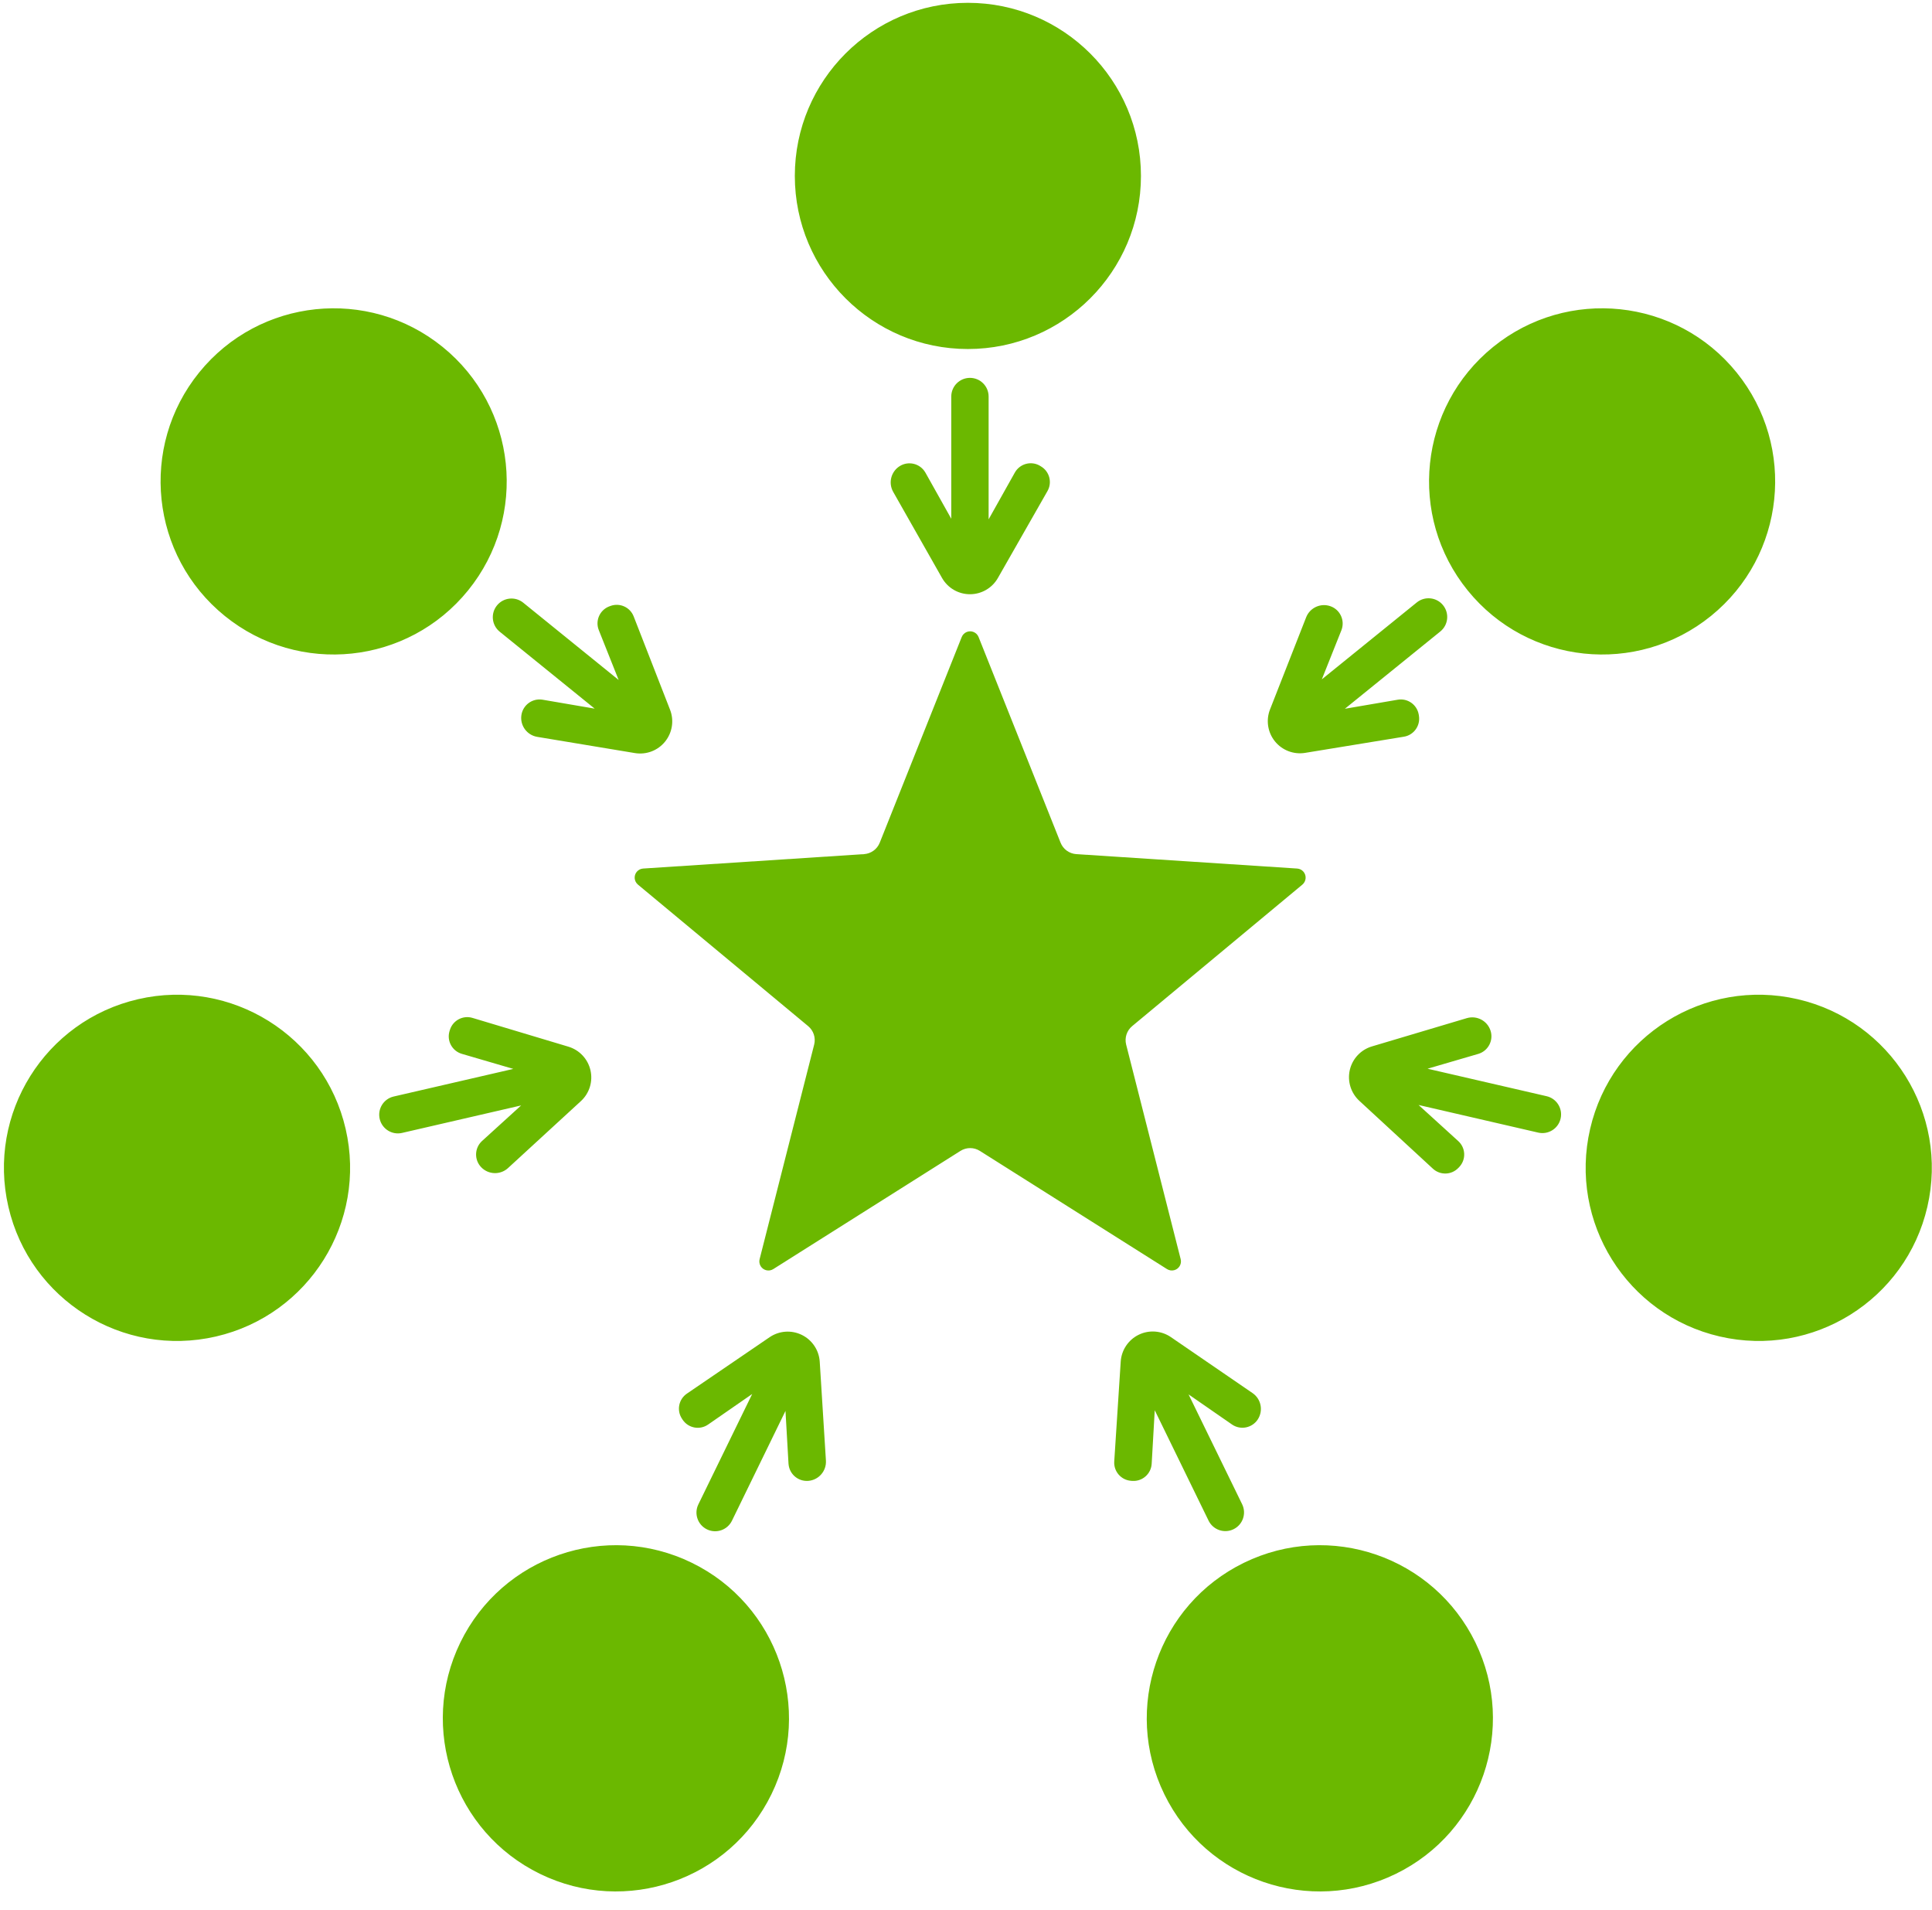<?xml version="1.0" encoding="UTF-8"?>
<svg width="85px" height="84px" viewBox="0 0 85 84" version="1.1" xmlns="http://www.w3.org/2000/svg" xmlns:xlink="http://www.w3.org/1999/xlink">
    <!-- Generator: Sketch 55.2 (78181) - https://sketchapp.com -->
    <title>Badge/Icon/influencer</title>
    <desc>Created with Sketch.</desc>
    <g id="Badges" stroke="none" stroke-width="1" fill="none" fill-rule="evenodd">
        <g id="Badge/Icon/Influencer" transform="translate(-3, -4)" fill="#6BB800" fill-rule="nonzero">
            <path d="M45.583,19.352 C41.378,19.352 37.969,15.943 37.969,11.738 C37.969,7.533 41.378,4.124 45.583,4.124 C49.788,4.124 53.197,7.533 53.197,11.738 C53.197,15.943 49.788,19.352 45.583,19.352 Z M67.569,29.967 C64.923,26.699 65.427,21.905 68.695,19.258 C71.962,16.612 76.757,17.116 79.403,20.384 C82.049,23.652 81.545,28.446 78.278,31.092 C75.01,33.739 70.215,33.235 67.569,29.967 Z M72.959,53.657 C73.905,49.559 77.993,47.005 82.09,47.951 C86.188,48.897 88.742,52.985 87.796,57.082 C86.85,61.179 82.762,63.734 78.665,62.788 C74.568,61.842 72.013,57.754 72.959,53.657 Z M57.73,72.74 C61.51,70.896 66.068,72.466 67.911,76.245 C69.754,80.025 68.185,84.583 64.406,86.426 C60.626,88.269 56.068,86.7 54.225,82.921 C52.381,79.141 53.951,74.583 57.73,72.74 Z M33.435,72.74 C37.215,74.583 38.784,79.141 36.941,82.921 C35.097,86.7 30.539,88.269 26.76,86.426 C22.98,84.583 21.411,80.025 23.254,76.245 C25.098,72.466 29.656,70.896 33.435,72.74 Z M18.207,53.657 C19.152,57.754 16.598,61.842 12.501,62.788 C8.403,63.734 4.315,61.179 3.369,57.082 C2.423,52.985 4.978,48.897 9.075,47.951 C13.172,47.005 17.261,49.559 18.207,53.657 Z M23.596,29.967 C20.95,33.235 16.156,33.739 12.888,31.092 C9.62,28.446 9.116,23.652 11.762,20.384 C14.409,17.116 19.203,16.612 22.471,19.258 C25.739,21.905 26.243,26.699 23.596,29.967 Z M45.256,54.624 L37.021,59.823 C36.834,59.941 36.587,59.885 36.469,59.698 C36.411,59.605 36.393,59.492 36.42,59.386 L38.82,49.948 C38.896,49.649 38.793,49.333 38.556,49.136 L31.067,42.911 C30.897,42.769 30.874,42.517 31.015,42.347 C31.085,42.263 31.187,42.211 31.297,42.204 L41.014,41.57 C41.322,41.549 41.591,41.354 41.705,41.067 L45.311,32.022 C45.393,31.816 45.626,31.716 45.831,31.798 C45.933,31.839 46.014,31.92 46.054,32.022 L49.661,41.067 C49.775,41.354 50.044,41.549 50.352,41.57 L60.069,42.204 C60.289,42.218 60.456,42.409 60.442,42.629 C60.435,42.739 60.383,42.84 60.299,42.911 L52.81,49.136 C52.573,49.333 52.47,49.649 52.546,49.948 L54.945,59.386 C55,59.6 54.87,59.818 54.656,59.872 C54.55,59.899 54.437,59.881 54.344,59.823 L46.11,54.624 C45.849,54.459 45.517,54.459 45.256,54.624 Z M44.852,26.818 L44.852,21.442 C44.852,20.989 45.22,20.621 45.674,20.621 C46.128,20.621 46.495,20.989 46.495,21.442 L46.495,26.844 L47.649,24.786 C47.866,24.401 48.353,24.263 48.739,24.479 C48.744,24.483 48.75,24.486 48.756,24.49 L48.798,24.515 C49.173,24.738 49.301,25.22 49.085,25.599 L46.903,29.424 C46.651,29.866 46.182,30.138 45.674,30.138 C45.166,30.138 44.697,29.865 44.446,29.423 L42.297,25.636 C42.07,25.236 42.205,24.728 42.6,24.493 C42.983,24.266 43.478,24.392 43.706,24.775 C43.71,24.781 43.713,24.786 43.716,24.792 L44.852,26.818 Z M61.155,33.882 L65.333,30.499 C65.685,30.214 66.203,30.268 66.488,30.621 C66.774,30.974 66.72,31.491 66.367,31.777 L62.169,35.176 L64.495,34.778 C64.93,34.703 65.344,34.996 65.418,35.431 C65.42,35.438 65.421,35.444 65.422,35.451 L65.429,35.5 C65.491,35.932 65.197,36.334 64.766,36.405 L60.42,37.116 C59.919,37.198 59.412,37.005 59.092,36.61 C58.773,36.216 58.69,35.68 58.875,35.207 L60.465,31.153 C60.633,30.725 61.113,30.51 61.544,30.669 C61.963,30.824 62.176,31.288 62.022,31.706 C62.02,31.712 62.017,31.719 62.015,31.725 L61.155,33.882 Z M65.806,51.009 L71.044,52.218 C71.486,52.32 71.762,52.761 71.66,53.204 C71.558,53.646 71.116,53.921 70.674,53.819 L65.411,52.604 L67.157,54.192 C67.484,54.489 67.508,54.995 67.21,55.322 C67.206,55.327 67.201,55.332 67.197,55.337 L67.162,55.372 C66.861,55.688 66.362,55.703 66.042,55.407 L62.805,52.421 C62.432,52.076 62.272,51.558 62.386,51.063 C62.501,50.568 62.872,50.173 63.359,50.028 L67.532,48.785 C67.973,48.654 68.438,48.899 68.578,49.337 C68.714,49.762 68.479,50.216 68.055,50.352 C68.048,50.354 68.042,50.356 68.035,50.358 L65.806,51.009 Z M55.292,65.335 L57.649,70.166 C57.848,70.574 57.678,71.066 57.27,71.265 C56.863,71.464 56.371,71.294 56.172,70.887 L53.804,66.032 L53.669,68.387 C53.643,68.828 53.265,69.165 52.824,69.14 C52.818,69.14 52.811,69.139 52.804,69.139 L52.755,69.135 C52.32,69.099 51.994,68.721 52.022,68.286 L52.307,63.891 C52.34,63.384 52.642,62.934 53.098,62.711 C53.555,62.488 54.096,62.528 54.515,62.815 L58.107,65.277 C58.486,65.536 58.588,66.052 58.336,66.437 C58.091,66.809 57.591,66.913 57.218,66.669 C57.212,66.665 57.207,66.661 57.201,66.657 L55.292,65.335 Z M37.558,66.061 L35.202,70.893 C35.003,71.3 34.511,71.47 34.103,71.271 C33.695,71.072 33.526,70.58 33.725,70.172 L36.093,65.317 L34.153,66.661 C33.79,66.913 33.292,66.822 33.04,66.459 C33.036,66.454 33.033,66.448 33.029,66.442 L33.002,66.401 C32.762,66.036 32.859,65.547 33.22,65.301 L36.858,62.82 C37.278,62.533 37.819,62.494 38.275,62.717 C38.732,62.94 39.033,63.39 39.065,63.897 L39.337,68.243 C39.366,68.702 39.022,69.1 38.564,69.138 C38.119,69.174 37.73,68.844 37.693,68.4 C37.692,68.393 37.692,68.386 37.691,68.38 L37.558,66.061 Z M25.928,52.624 L20.69,53.833 C20.248,53.935 19.807,53.659 19.705,53.217 C19.603,52.775 19.878,52.334 20.32,52.232 L25.584,51.017 L23.319,50.355 C22.895,50.231 22.651,49.787 22.775,49.363 C22.777,49.356 22.779,49.35 22.781,49.343 L22.796,49.296 C22.929,48.881 23.37,48.648 23.788,48.774 L28.006,50.039 C28.493,50.185 28.864,50.581 28.978,51.076 C29.092,51.571 28.932,52.089 28.558,52.433 L25.351,55.379 C25.013,55.69 24.487,55.673 24.17,55.341 C23.861,55.019 23.873,54.508 24.195,54.2 C24.2,54.195 24.205,54.19 24.21,54.186 L25.928,52.624 Z M29.163,35.17 L24.986,31.787 C24.633,31.502 24.579,30.984 24.864,30.632 C25.15,30.279 25.667,30.225 26.02,30.51 L30.218,33.91 L29.345,31.718 C29.181,31.307 29.381,30.842 29.792,30.678 C29.798,30.676 29.804,30.673 29.811,30.671 L29.857,30.654 C30.266,30.503 30.721,30.707 30.879,31.114 L32.479,35.217 C32.664,35.69 32.58,36.226 32.26,36.621 C31.941,37.016 31.434,37.208 30.933,37.125 L26.637,36.412 C26.183,36.337 25.873,35.913 25.939,35.458 C26.003,35.017 26.413,34.711 26.854,34.775 C26.861,34.776 26.868,34.777 26.874,34.778 L29.163,35.17 Z" id="Icon-color"></path>
        </g>
    </g>
</svg>